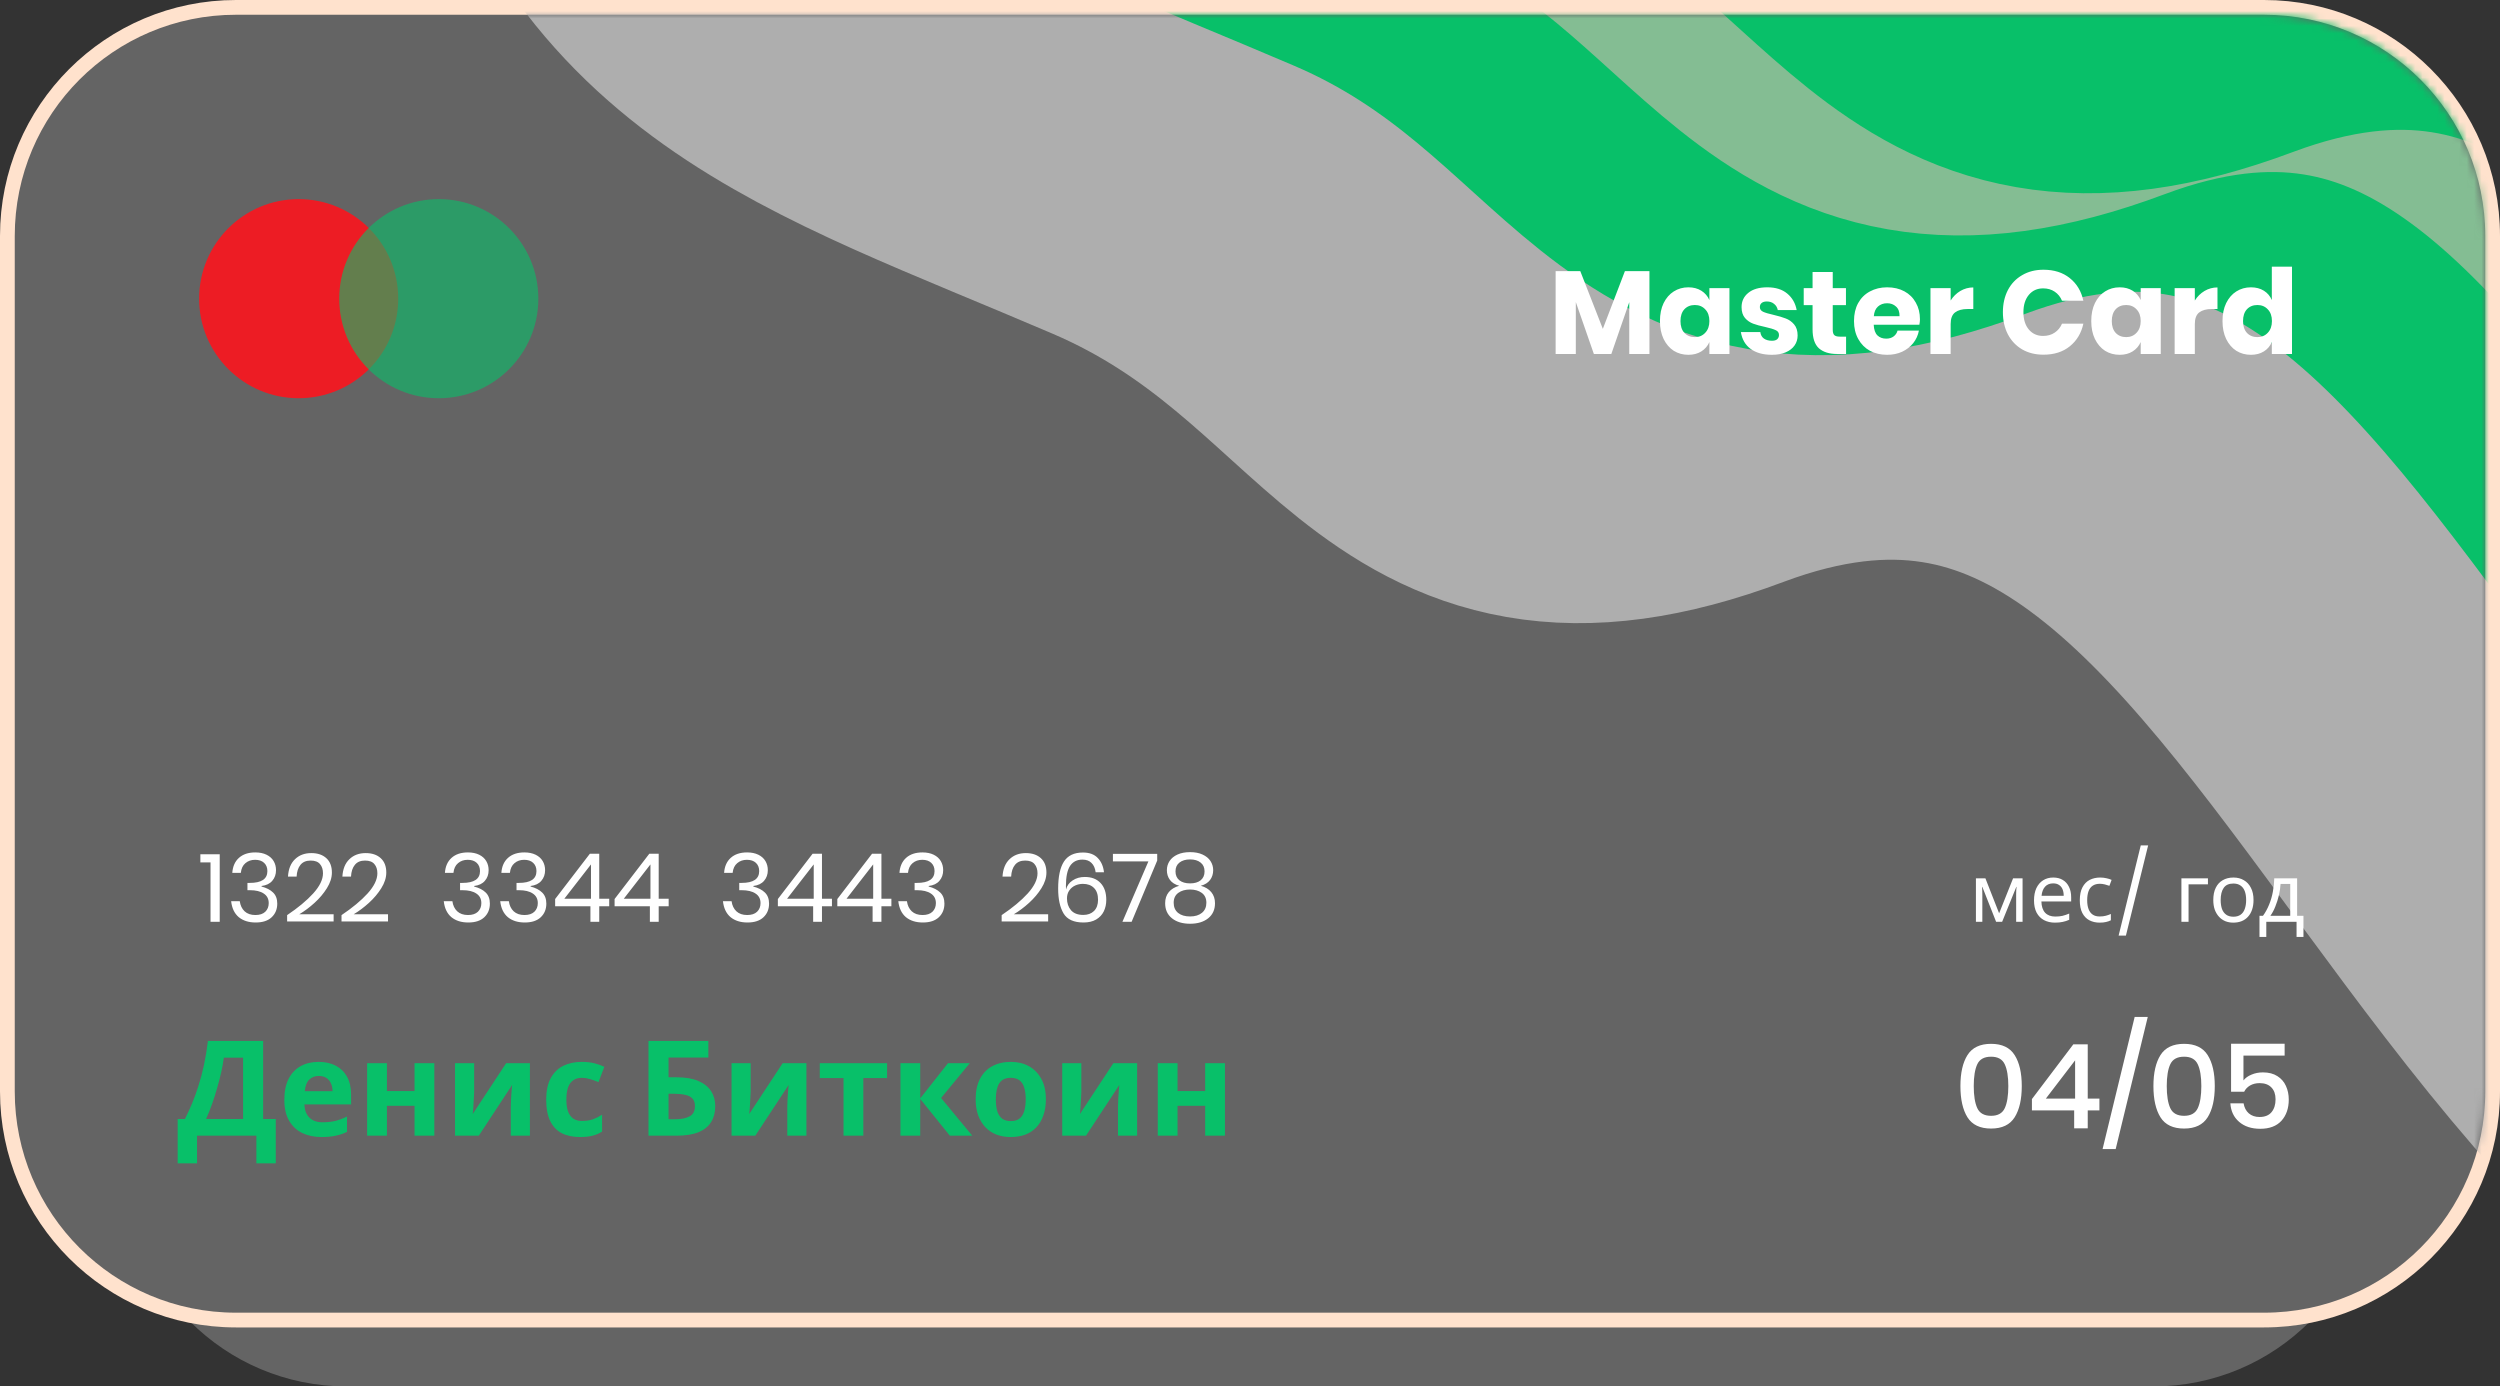 <svg width="339" height="188" viewBox="0 0 339 188" fill="none" xmlns="http://www.w3.org/2000/svg">
<rect x="0" y="0" width="339" height="188" fill="#333333" stroke="none"/>
<path d="M292 23H47C30.431 23 17 36.431 17 53V158C17 174.569 30.431 188 47 188H292C308.569 188 322 174.569 322 158V53C322 36.431 308.569 23 292 23Z" fill="#646464"/>
<path d="M307 1H32C14.879 1 1 14.879 1 32V148C1 165.121 14.879 179 32 179H307C324.121 179 338 165.121 338 148V32C338 14.879 324.121 1 307 1Z" fill="#646464" stroke="#FFE2CD" stroke-width="2"/>
<mask id="mask0_20_26962" style="mask-type:alpha" maskUnits="userSpaceOnUse" x="2" y="2" width="335" height="176">
<path d="M307 2H32C15.431 2 2 15.431 2 32V148C2 164.569 15.431 178 32 178H307C323.569 178 337 164.569 337 148V32C337 15.431 323.569 2 307 2Z" fill="#F5D3BB"/>
</mask>
<g mask="url(#mask0_20_26962)">
<path d="M78.379 -42.246C87.969 -1.004 113.652 5.588 152.605 22.282C190.339 38.454 192.227 70.792 233.056 55.501C326.9 20.355 333.19 198.715 448.62 178.657" stroke="#AEAEAE" stroke-width="50"/>
<path d="M160.885 -144.058C170.474 -102.816 196.158 -96.224 235.111 -79.53C272.845 -63.358 274.733 -31.02 315.562 -46.311C409.409 -81.457 415.7 96.9 531.127 76.845" stroke="#FFE2CD" stroke-width="50"/>
<path d="M111.13 -78.582C120.719 -37.34 146.403 -30.748 185.356 -14.054C223.09 2.118 224.978 34.456 265.807 19.165C359.654 -15.98 365.941 162.38 481.371 142.321" stroke="#08C069" stroke-width="50"/>
<path d="M130.062 -94.819C139.651 -53.577 165.335 -46.985 204.288 -30.291C242.022 -14.119 243.909 18.219 284.739 2.928C378.586 -32.218 384.874 146.143 500.3 126.084" stroke="#84BD93" stroke-width="50"/>
<path d="M147.46 -100.54C157.05 -59.298 182.733 -52.706 221.686 -36.012C259.419 -19.84 261.307 12.498 302.137 -2.793C395.984 -37.939 402.272 140.421 517.7 120.362" stroke="#08C069" stroke-width="50"/>
</g>
<path d="M27.169 116.94V115.835H29.795V125H28.547V116.94H27.169ZM34.619 115.588C35.209 115.588 35.716 115.692 36.14 115.9C36.565 116.108 36.886 116.394 37.102 116.758C37.319 117.122 37.427 117.534 37.427 117.993C37.427 118.565 37.258 119.046 36.92 119.436C36.591 119.826 36.106 120.06 35.464 120.138V120.216C36.132 120.389 36.652 120.658 37.024 121.022C37.406 121.386 37.596 121.889 37.596 122.53C37.596 123.284 37.345 123.899 36.842 124.376C36.34 124.853 35.616 125.091 34.671 125.091C33.727 125.091 32.96 124.848 32.37 124.363C31.79 123.869 31.447 123.15 31.343 122.205H32.513C32.591 122.777 32.808 123.232 33.163 123.57C33.527 123.908 34.017 124.077 34.632 124.077C35.213 124.077 35.659 123.93 35.971 123.635C36.283 123.332 36.439 122.942 36.439 122.465C36.439 121.893 36.214 121.46 35.763 121.165C35.321 120.862 34.689 120.71 33.865 120.71H33.553V119.722H33.865C35.46 119.722 36.257 119.189 36.257 118.123C36.257 117.655 36.11 117.282 35.815 117.005C35.521 116.728 35.113 116.589 34.593 116.589C34.073 116.589 33.636 116.741 33.28 117.044C32.925 117.339 32.717 117.776 32.656 118.357H31.499C31.56 117.49 31.859 116.814 32.396 116.329C32.942 115.835 33.683 115.588 34.619 115.588ZM38.934 124.09C40.407 123.102 41.586 122.123 42.47 121.152C43.354 120.173 43.796 119.263 43.796 118.422C43.796 117.902 43.661 117.486 43.393 117.174C43.133 116.853 42.708 116.693 42.119 116.693C41.512 116.693 41.053 116.888 40.741 117.278C40.429 117.659 40.255 118.188 40.221 118.864H39.051C39.111 117.841 39.428 117.057 40 116.511C40.572 115.956 41.308 115.679 42.21 115.679C43.068 115.679 43.748 115.909 44.251 116.368C44.753 116.827 45.005 117.477 45.005 118.318C45.005 119.011 44.779 119.718 44.329 120.437C43.887 121.148 43.328 121.811 42.652 122.426C41.984 123.033 41.295 123.548 40.585 123.973H45.239V124.948H38.934V124.09ZM46.31 124.09C47.783 123.102 48.962 122.123 49.846 121.152C50.73 120.173 51.172 119.263 51.172 118.422C51.172 117.902 51.037 117.486 50.769 117.174C50.509 116.853 50.084 116.693 49.495 116.693C48.888 116.693 48.429 116.888 48.117 117.278C47.805 117.659 47.631 118.188 47.597 118.864H46.427C46.487 117.841 46.804 117.057 47.376 116.511C47.948 115.956 48.684 115.679 49.586 115.679C50.444 115.679 51.124 115.909 51.627 116.368C52.129 116.827 52.381 117.477 52.381 118.318C52.381 119.011 52.155 119.718 51.705 120.437C51.263 121.148 50.704 121.811 50.028 122.426C49.36 123.033 48.671 123.548 47.961 123.973H52.615V124.948H46.31V124.09ZM63.45 115.588C64.04 115.588 64.547 115.692 64.972 115.9C65.396 116.108 65.717 116.394 65.933 116.758C66.15 117.122 66.258 117.534 66.258 117.993C66.258 118.565 66.09 119.046 65.751 119.436C65.422 119.826 64.937 120.06 64.296 120.138V120.216C64.963 120.389 65.483 120.658 65.856 121.022C66.237 121.386 66.427 121.889 66.427 122.53C66.427 123.284 66.176 123.899 65.674 124.376C65.171 124.853 64.447 125.091 63.502 125.091C62.558 125.091 61.791 124.848 61.202 124.363C60.621 123.869 60.279 123.15 60.175 122.205H61.344C61.422 122.777 61.639 123.232 61.995 123.57C62.358 123.908 62.848 124.077 63.464 124.077C64.044 124.077 64.49 123.93 64.802 123.635C65.115 123.332 65.27 122.942 65.27 122.465C65.27 121.893 65.045 121.46 64.594 121.165C64.153 120.862 63.52 120.71 62.697 120.71H62.385V119.722H62.697C64.291 119.722 65.088 119.189 65.088 118.123C65.088 117.655 64.941 117.282 64.647 117.005C64.352 116.728 63.944 116.589 63.425 116.589C62.904 116.589 62.467 116.741 62.111 117.044C61.756 117.339 61.548 117.776 61.487 118.357H60.331C60.391 117.49 60.69 116.814 61.227 116.329C61.773 115.835 62.514 115.588 63.45 115.588ZM71.106 115.588C71.695 115.588 72.202 115.692 72.627 115.9C73.051 116.108 73.372 116.394 73.589 116.758C73.805 117.122 73.914 117.534 73.914 117.993C73.914 118.565 73.745 119.046 73.407 119.436C73.077 119.826 72.592 120.06 71.951 120.138V120.216C72.618 120.389 73.138 120.658 73.511 121.022C73.892 121.386 74.083 121.889 74.083 122.53C74.083 123.284 73.831 123.899 73.329 124.376C72.826 124.853 72.102 125.091 71.158 125.091C70.213 125.091 69.446 124.848 68.857 124.363C68.276 123.869 67.934 123.15 67.83 122.205H69C69.078 122.777 69.294 123.232 69.65 123.57C70.014 123.908 70.503 124.077 71.119 124.077C71.699 124.077 72.146 123.93 72.458 123.635C72.77 123.332 72.926 122.942 72.926 122.465C72.926 121.893 72.7 121.46 72.25 121.165C71.808 120.862 71.175 120.71 70.352 120.71H70.04V119.722H70.352C71.946 119.722 72.744 119.189 72.744 118.123C72.744 117.655 72.596 117.282 72.302 117.005C72.007 116.728 71.6 116.589 71.08 116.589C70.56 116.589 70.122 116.741 69.767 117.044C69.411 117.339 69.203 117.776 69.143 118.357H67.986C68.046 117.49 68.345 116.814 68.883 116.329C69.429 115.835 70.17 115.588 71.106 115.588ZM75.277 122.894V121.906L79.983 115.77H81.257V121.867H82.609V122.894H81.257V125H80.061V122.894H75.277ZM80.139 117.213L76.525 121.867H80.139V117.213ZM83.338 122.894V121.906L88.044 115.77H89.319V121.867H90.671V122.894H89.319V125H88.123V122.894H83.338ZM88.201 117.213L84.587 121.867H88.201V117.213ZM101.308 115.588C101.897 115.588 102.404 115.692 102.829 115.9C103.254 116.108 103.574 116.394 103.791 116.758C104.008 117.122 104.116 117.534 104.116 117.993C104.116 118.565 103.947 119.046 103.609 119.436C103.28 119.826 102.794 120.06 102.153 120.138V120.216C102.82 120.389 103.34 120.658 103.713 121.022C104.094 121.386 104.285 121.889 104.285 122.53C104.285 123.284 104.034 123.899 103.531 124.376C103.028 124.853 102.305 125.091 101.36 125.091C100.415 125.091 99.648 124.848 99.059 124.363C98.478 123.869 98.136 123.15 98.032 122.205H99.202C99.28 122.777 99.497 123.232 99.852 123.57C100.216 123.908 100.706 124.077 101.321 124.077C101.902 124.077 102.348 123.93 102.66 123.635C102.972 123.332 103.128 122.942 103.128 122.465C103.128 121.893 102.903 121.46 102.452 121.165C102.01 120.862 101.377 120.71 100.554 120.71H100.242V119.722H100.554C102.149 119.722 102.946 119.189 102.946 118.123C102.946 117.655 102.799 117.282 102.504 117.005C102.209 116.728 101.802 116.589 101.282 116.589C100.762 116.589 100.324 116.741 99.969 117.044C99.614 117.339 99.406 117.776 99.345 118.357H98.188C98.249 117.49 98.548 116.814 99.085 116.329C99.631 115.835 100.372 115.588 101.308 115.588ZM105.479 122.894V121.906L110.185 115.77H111.459V121.867H112.811V122.894H111.459V125H110.263V122.894H105.479ZM110.341 117.213L106.727 121.867H110.341V117.213ZM113.541 122.894V121.906L118.247 115.77H119.521V121.867H120.873V122.894H119.521V125H118.325V122.894H113.541ZM118.403 117.213L114.789 121.867H118.403V117.213ZM125.086 115.588C125.676 115.588 126.183 115.692 126.607 115.9C127.032 116.108 127.353 116.394 127.569 116.758C127.786 117.122 127.894 117.534 127.894 117.993C127.894 118.565 127.725 119.046 127.387 119.436C127.058 119.826 126.573 120.06 125.931 120.138V120.216C126.599 120.389 127.119 120.658 127.491 121.022C127.873 121.386 128.063 121.889 128.063 122.53C128.063 123.284 127.812 123.899 127.309 124.376C126.807 124.853 126.083 125.091 125.138 125.091C124.194 125.091 123.427 124.848 122.837 124.363C122.257 123.869 121.914 123.15 121.81 122.205H122.98C123.058 122.777 123.275 123.232 123.63 123.57C123.994 123.908 124.484 124.077 125.099 124.077C125.68 124.077 126.126 123.93 126.438 123.635C126.75 123.332 126.906 122.942 126.906 122.465C126.906 121.893 126.681 121.46 126.23 121.165C125.788 120.862 125.156 120.71 124.332 120.71H124.02V119.722H124.332C125.927 119.722 126.724 119.189 126.724 118.123C126.724 117.655 126.577 117.282 126.282 117.005C125.988 116.728 125.58 116.589 125.06 116.589C124.54 116.589 124.103 116.741 123.747 117.044C123.392 117.339 123.184 117.776 123.123 118.357H121.966C122.027 117.49 122.326 116.814 122.863 116.329C123.409 115.835 124.15 115.588 125.086 115.588ZM135.824 124.09C137.298 123.102 138.476 122.123 139.36 121.152C140.244 120.173 140.686 119.263 140.686 118.422C140.686 117.902 140.552 117.486 140.283 117.174C140.023 116.853 139.599 116.693 139.009 116.693C138.403 116.693 137.943 116.888 137.631 117.278C137.319 117.659 137.146 118.188 137.111 118.864H135.941C136.002 117.841 136.318 117.057 136.89 116.511C137.462 115.956 138.199 115.679 139.1 115.679C139.958 115.679 140.639 115.909 141.141 116.368C141.644 116.827 141.895 117.477 141.895 118.318C141.895 119.011 141.67 119.718 141.219 120.437C140.777 121.148 140.218 121.811 139.542 122.426C138.875 123.033 138.186 123.548 137.475 123.973H142.129V124.948H135.824V124.09ZM148.569 118.279C148.5 117.733 148.314 117.313 148.01 117.018C147.716 116.715 147.304 116.563 146.775 116.563C146.039 116.563 145.48 116.849 145.098 117.421C144.726 117.993 144.539 118.899 144.539 120.138L144.552 120.619C144.682 120.099 144.981 119.687 145.449 119.384C145.917 119.072 146.468 118.916 147.1 118.916C148.01 118.916 148.721 119.189 149.232 119.735C149.752 120.281 150.012 121.044 150.012 122.023C150.012 122.595 149.9 123.115 149.674 123.583C149.449 124.042 149.102 124.411 148.634 124.688C148.175 124.957 147.603 125.091 146.918 125.091C145.61 125.091 144.708 124.679 144.214 123.856C143.729 123.033 143.486 121.915 143.486 120.502C143.486 118.873 143.746 117.651 144.266 116.836C144.795 116.013 145.653 115.601 146.84 115.601C147.716 115.601 148.387 115.848 148.855 116.342C149.332 116.836 149.614 117.482 149.7 118.279H148.569ZM144.682 121.828C144.682 122.461 144.864 122.994 145.228 123.427C145.601 123.852 146.156 124.064 146.892 124.064C147.499 124.064 147.984 123.886 148.348 123.531C148.712 123.167 148.894 122.66 148.894 122.01C148.894 121.308 148.712 120.775 148.348 120.411C147.984 120.038 147.482 119.852 146.84 119.852C146.476 119.852 146.13 119.926 145.8 120.073C145.471 120.22 145.202 120.446 144.994 120.749C144.786 121.044 144.682 121.403 144.682 121.828ZM156.917 116.693L153.446 125H152.198L155.721 116.81H150.911V115.783H156.917V116.693ZM158.228 117.993C158.228 117.542 158.349 117.131 158.592 116.758C158.834 116.385 159.194 116.091 159.671 115.874C160.147 115.657 160.715 115.549 161.374 115.549C162.032 115.549 162.596 115.657 163.064 115.874C163.54 116.091 163.9 116.385 164.143 116.758C164.385 117.131 164.507 117.542 164.507 117.993C164.507 118.504 164.368 118.946 164.091 119.319C163.813 119.692 163.393 119.956 162.83 120.112C163.436 120.277 163.909 120.563 164.247 120.97C164.585 121.377 164.754 121.88 164.754 122.478C164.754 123.345 164.446 124.025 163.831 124.519C163.215 125.013 162.396 125.26 161.374 125.26C160.351 125.26 159.532 125.013 158.917 124.519C158.301 124.025 157.994 123.345 157.994 122.478C157.994 121.88 158.158 121.377 158.488 120.97C158.826 120.563 159.298 120.277 159.905 120.112C159.341 119.956 158.921 119.692 158.644 119.319C158.366 118.946 158.228 118.504 158.228 117.993ZM159.398 118.162C159.398 118.682 159.575 119.085 159.931 119.371C160.286 119.648 160.767 119.787 161.374 119.787C161.98 119.787 162.457 119.648 162.804 119.371C163.159 119.085 163.337 118.682 163.337 118.162C163.337 117.642 163.159 117.243 162.804 116.966C162.448 116.68 161.972 116.537 161.374 116.537C160.776 116.537 160.295 116.68 159.931 116.966C159.575 117.243 159.398 117.642 159.398 118.162ZM159.151 122.413C159.151 123.002 159.35 123.462 159.749 123.791C160.147 124.112 160.689 124.272 161.374 124.272C162.05 124.272 162.587 124.107 162.986 123.778C163.384 123.449 163.584 122.994 163.584 122.413C163.584 121.824 163.376 121.377 162.96 121.074C162.544 120.771 162.015 120.619 161.374 120.619C160.724 120.619 160.191 120.771 159.775 121.074C159.359 121.377 159.151 121.824 159.151 122.413Z" fill="white"/>
<path d="M274.26 119.104V125H273.391V121.238C273.391 121.084 273.395 120.923 273.402 120.754C273.417 120.585 273.431 120.42 273.446 120.259H273.413L271.488 125H270.674L268.804 120.259H268.771C268.786 120.42 268.793 120.585 268.793 120.754C268.8 120.923 268.804 121.095 268.804 121.271V125H267.935V119.104H269.222L271.081 123.845L272.973 119.104H274.26ZM278.419 118.994C278.925 118.994 279.358 119.104 279.717 119.324C280.084 119.544 280.362 119.856 280.553 120.259C280.751 120.655 280.85 121.121 280.85 121.656V122.239H276.813C276.828 122.906 276.996 123.416 277.319 123.768C277.649 124.113 278.107 124.285 278.694 124.285C279.068 124.285 279.398 124.252 279.684 124.186C279.977 124.113 280.278 124.01 280.586 123.878V124.725C280.285 124.857 279.988 124.952 279.695 125.011C279.402 125.077 279.053 125.11 278.65 125.11C278.093 125.11 277.598 124.996 277.165 124.769C276.74 124.542 276.406 124.204 276.164 123.757C275.929 123.302 275.812 122.749 275.812 122.096C275.812 121.451 275.918 120.897 276.131 120.435C276.351 119.973 276.655 119.617 277.044 119.368C277.44 119.119 277.898 118.994 278.419 118.994ZM278.408 119.786C277.946 119.786 277.579 119.936 277.308 120.237C277.044 120.53 276.886 120.941 276.835 121.469H279.838C279.838 121.132 279.787 120.838 279.684 120.589C279.581 120.34 279.424 120.145 279.211 120.006C279.006 119.859 278.738 119.786 278.408 119.786ZM284.716 125.11C284.195 125.11 283.73 125.004 283.319 124.791C282.916 124.578 282.597 124.248 282.362 123.801C282.135 123.354 282.021 122.782 282.021 122.085C282.021 121.359 282.142 120.769 282.384 120.314C282.626 119.859 282.952 119.526 283.363 119.313C283.781 119.1 284.254 118.994 284.782 118.994C285.083 118.994 285.372 119.027 285.651 119.093C285.93 119.152 286.157 119.225 286.333 119.313L286.036 120.116C285.86 120.05 285.655 119.988 285.42 119.929C285.185 119.87 284.965 119.841 284.76 119.841C284.364 119.841 284.038 119.925 283.781 120.094C283.524 120.263 283.334 120.512 283.209 120.842C283.084 121.172 283.022 121.583 283.022 122.074C283.022 122.543 283.084 122.943 283.209 123.273C283.334 123.603 283.521 123.852 283.77 124.021C284.019 124.19 284.331 124.274 284.705 124.274C285.028 124.274 285.31 124.241 285.552 124.175C285.801 124.109 286.029 124.028 286.234 123.933V124.791C286.036 124.894 285.816 124.971 285.574 125.022C285.339 125.081 285.053 125.11 284.716 125.11ZM291.288 114.638L288.274 126.87H287.284L290.287 114.638H291.288ZM299.397 119.104V119.918H296.768V125H295.8V119.104H299.397ZM305.578 122.041C305.578 122.532 305.512 122.969 305.38 123.35C305.255 123.724 305.072 124.043 304.83 124.307C304.595 124.571 304.305 124.773 303.961 124.912C303.623 125.044 303.246 125.11 302.828 125.11C302.439 125.11 302.08 125.044 301.75 124.912C301.42 124.773 301.134 124.571 300.892 124.307C300.65 124.043 300.459 123.724 300.32 123.35C300.188 122.969 300.122 122.532 300.122 122.041C300.122 121.388 300.232 120.838 300.452 120.391C300.672 119.936 300.987 119.592 301.398 119.357C301.808 119.115 302.296 118.994 302.861 118.994C303.396 118.994 303.865 119.115 304.269 119.357C304.679 119.592 304.998 119.936 305.226 120.391C305.46 120.838 305.578 121.388 305.578 122.041ZM301.123 122.041C301.123 122.503 301.181 122.906 301.299 123.251C301.423 123.588 301.614 123.849 301.871 124.032C302.127 124.215 302.454 124.307 302.85 124.307C303.246 124.307 303.572 124.215 303.829 124.032C304.085 123.849 304.272 123.588 304.39 123.251C304.514 122.906 304.577 122.503 304.577 122.041C304.577 121.572 304.514 121.172 304.39 120.842C304.265 120.512 304.074 120.259 303.818 120.083C303.568 119.9 303.242 119.808 302.839 119.808C302.237 119.808 301.801 120.006 301.53 120.402C301.258 120.798 301.123 121.344 301.123 122.041ZM311.49 119.104V124.186H312.348V127.046H311.413V125H307.31V127.046H306.386V124.186H306.859C307.196 123.717 307.475 123.207 307.695 122.657C307.922 122.1 308.091 121.52 308.201 120.919C308.318 120.31 308.38 119.705 308.388 119.104H311.49ZM309.246 119.863C309.216 120.362 309.139 120.879 309.015 121.414C308.89 121.942 308.729 122.448 308.531 122.932C308.34 123.416 308.116 123.834 307.86 124.186H310.555V119.863H309.246Z" fill="white"/>
<path d="M265.832 147.272C265.832 149.075 266.152 150.488 266.792 151.512C267.432 152.525 268.499 153.032 269.992 153.032C271.485 153.032 272.552 152.52 273.192 151.496C273.832 150.472 274.152 149.064 274.152 147.272C274.152 145.491 273.832 144.093 273.192 143.08C272.552 142.056 271.485 141.544 269.992 141.544C268.499 141.544 267.432 142.051 266.792 143.064C266.152 144.077 265.832 145.48 265.832 147.272ZM272.328 147.272C272.328 148.573 272.168 149.571 271.848 150.264C271.528 150.957 270.909 151.304 269.992 151.304C269.064 151.304 268.44 150.957 268.12 150.264C267.8 149.571 267.64 148.573 267.64 147.272C267.64 145.981 267.8 144.995 268.12 144.312C268.44 143.629 269.064 143.288 269.992 143.288C270.909 143.288 271.528 143.635 271.848 144.328C272.168 145.011 272.328 145.992 272.328 147.272ZM275.529 150.568V149.032L281.145 141.608H283.097V148.968H284.681V150.568H283.097V153H281.257V150.568H275.529ZM281.385 143.784L277.417 148.968H281.385V143.784ZM291.237 137.896L286.885 155.816H285.109L289.461 137.896H291.237ZM292.004 147.272C292.004 149.075 292.324 150.488 292.964 151.512C293.604 152.525 294.671 153.032 296.164 153.032C297.657 153.032 298.724 152.52 299.364 151.496C300.004 150.472 300.324 149.064 300.324 147.272C300.324 145.491 300.004 144.093 299.364 143.08C298.724 142.056 297.657 141.544 296.164 141.544C294.671 141.544 293.604 142.051 292.964 143.064C292.324 144.077 292.004 145.48 292.004 147.272ZM298.5 147.272C298.5 148.573 298.34 149.571 298.02 150.264C297.7 150.957 297.081 151.304 296.164 151.304C295.236 151.304 294.612 150.957 294.292 150.264C293.972 149.571 293.812 148.573 293.812 147.272C293.812 145.981 293.972 144.995 294.292 144.312C294.612 143.629 295.236 143.288 296.164 143.288C297.081 143.288 297.7 143.635 298.02 144.328C298.34 145.011 298.5 145.992 298.5 147.272ZM309.797 143.144H304.213V146.504C304.469 146.173 304.831 145.912 305.301 145.72C305.77 145.517 306.287 145.416 306.853 145.416C307.642 145.416 308.298 145.587 308.821 145.928C309.343 146.259 309.727 146.701 309.973 147.256C310.229 147.811 310.357 148.424 310.357 149.096C310.357 150.28 310.026 151.24 309.365 151.976C308.703 152.701 307.743 153.064 306.485 153.064C305.301 153.064 304.346 152.749 303.621 152.12C302.895 151.491 302.501 150.653 302.437 149.608H304.229C304.325 150.184 304.559 150.637 304.933 150.968C305.317 151.299 305.802 151.464 306.389 151.464C307.114 151.464 307.658 151.245 308.021 150.808C308.383 150.371 308.565 149.789 308.565 149.064C308.565 148.381 308.378 147.848 308.005 147.464C307.631 147.069 307.098 146.872 306.405 146.872C305.914 146.872 305.482 146.979 305.109 147.192C304.746 147.405 304.479 147.688 304.309 148.04H302.533V141.528H309.797V143.144Z" fill="white"/>
<path d="M223.664 36.768V48H220.928V40.976L218.496 48H216.128L213.68 40.96V48H210.944V36.768H214.288L217.344 44.592L220.336 36.768H223.664ZM228.945 38.96C229.628 38.96 230.215 39.115 230.705 39.424C231.196 39.733 231.559 40.155 231.793 40.688V39.072H234.513V48H231.793V46.384C231.559 46.917 231.196 47.339 230.705 47.648C230.215 47.957 229.628 48.112 228.945 48.112C228.209 48.112 227.548 47.931 226.961 47.568C226.385 47.195 225.927 46.661 225.585 45.968C225.255 45.275 225.089 44.464 225.089 43.536C225.089 42.597 225.255 41.787 225.585 41.104C225.927 40.411 226.385 39.883 226.961 39.52C227.548 39.147 228.209 38.96 228.945 38.96ZM229.825 41.36C229.239 41.36 228.764 41.552 228.401 41.936C228.049 42.32 227.873 42.853 227.873 43.536C227.873 44.219 228.049 44.752 228.401 45.136C228.764 45.52 229.239 45.712 229.825 45.712C230.401 45.712 230.871 45.515 231.233 45.12C231.607 44.725 231.793 44.197 231.793 43.536C231.793 42.864 231.607 42.336 231.233 41.952C230.871 41.557 230.401 41.36 229.825 41.36ZM239.645 38.96C240.776 38.96 241.677 39.243 242.349 39.808C243.032 40.373 243.458 41.12 243.629 42.048H241.069C240.994 41.685 240.824 41.403 240.557 41.2C240.301 40.987 239.976 40.88 239.581 40.88C239.272 40.88 239.037 40.949 238.877 41.088C238.717 41.216 238.637 41.403 238.637 41.648C238.637 41.925 238.781 42.133 239.069 42.272C239.368 42.411 239.832 42.549 240.461 42.688C241.144 42.848 241.704 43.013 242.141 43.184C242.578 43.344 242.957 43.611 243.277 43.984C243.597 44.357 243.757 44.859 243.757 45.488C243.757 46 243.618 46.453 243.341 46.848C243.064 47.243 242.664 47.552 242.141 47.776C241.618 48 241 48.112 240.285 48.112C239.08 48.112 238.114 47.845 237.389 47.312C236.664 46.779 236.221 46.016 236.061 45.024H238.701C238.744 45.408 238.904 45.701 239.181 45.904C239.469 46.107 239.837 46.208 240.285 46.208C240.594 46.208 240.829 46.139 240.989 46C241.149 45.851 241.229 45.659 241.229 45.424C241.229 45.115 241.08 44.896 240.781 44.768C240.493 44.629 240.018 44.485 239.357 44.336C238.696 44.197 238.152 44.048 237.725 43.888C237.298 43.728 236.93 43.472 236.621 43.12C236.312 42.757 236.157 42.267 236.157 41.648C236.157 40.848 236.461 40.203 237.069 39.712C237.677 39.211 238.536 38.96 239.645 38.96ZM250.328 45.648V48H249.096C248.051 48 247.235 47.744 246.648 47.232C246.072 46.709 245.784 45.851 245.784 44.656V41.376H244.584V39.072H245.784V36.88H248.52V39.072H250.312V41.376H248.52V44.704C248.52 45.056 248.589 45.301 248.728 45.44C248.877 45.579 249.123 45.648 249.464 45.648H250.328ZM260.346 43.296C260.346 43.52 260.319 43.765 260.266 44.032H254.074C254.106 44.704 254.277 45.189 254.586 45.488C254.895 45.776 255.29 45.92 255.77 45.92C256.175 45.92 256.511 45.819 256.778 45.616C257.045 45.413 257.221 45.152 257.306 44.832H260.202C260.085 45.461 259.829 46.027 259.434 46.528C259.039 47.019 258.538 47.408 257.93 47.696C257.322 47.973 256.645 48.112 255.898 48.112C255.023 48.112 254.245 47.931 253.562 47.568C252.89 47.195 252.362 46.661 251.978 45.968C251.594 45.275 251.402 44.464 251.402 43.536C251.402 42.597 251.589 41.787 251.962 41.104C252.346 40.411 252.879 39.883 253.562 39.52C254.245 39.147 255.023 38.96 255.898 38.96C256.783 38.96 257.562 39.141 258.234 39.504C258.906 39.867 259.423 40.379 259.786 41.04C260.159 41.691 260.346 42.443 260.346 43.296ZM257.578 42.88C257.589 42.293 257.429 41.856 257.098 41.568C256.778 41.269 256.378 41.12 255.898 41.12C255.397 41.12 254.981 41.269 254.65 41.568C254.319 41.867 254.133 42.304 254.09 42.88H257.578ZM264.508 40.752C264.849 40.208 265.287 39.776 265.82 39.456C266.364 39.136 266.951 38.976 267.58 38.976V41.904H266.796C266.071 41.904 265.505 42.059 265.1 42.368C264.705 42.677 264.508 43.2 264.508 43.936V48H261.772V39.072H264.508V40.752ZM277.096 36.576C278.536 36.576 279.726 36.955 280.664 37.712C281.614 38.469 282.227 39.493 282.504 40.784H279.608C279.395 40.261 279.064 39.851 278.616 39.552C278.179 39.253 277.656 39.104 277.048 39.104C276.248 39.104 275.603 39.397 275.112 39.984C274.622 40.571 274.376 41.355 274.376 42.336C274.376 43.317 274.622 44.101 275.112 44.688C275.603 45.264 276.248 45.552 277.048 45.552C277.656 45.552 278.179 45.403 278.616 45.104C279.064 44.805 279.395 44.4 279.608 43.888H282.504C282.227 45.168 281.614 46.192 280.664 46.96C279.726 47.717 278.536 48.096 277.096 48.096C275.998 48.096 275.032 47.856 274.2 47.376C273.368 46.885 272.723 46.203 272.264 45.328C271.816 44.453 271.592 43.456 271.592 42.336C271.592 41.216 271.816 40.219 272.264 39.344C272.723 38.469 273.368 37.792 274.2 37.312C275.032 36.821 275.998 36.576 277.096 36.576ZM287.43 38.96C288.112 38.96 288.699 39.115 289.19 39.424C289.68 39.733 290.043 40.155 290.278 40.688V39.072H292.998V48H290.278V46.384C290.043 46.917 289.68 47.339 289.19 47.648C288.699 47.957 288.112 48.112 287.43 48.112C286.694 48.112 286.032 47.931 285.446 47.568C284.87 47.195 284.411 46.661 284.07 45.968C283.739 45.275 283.574 44.464 283.574 43.536C283.574 42.597 283.739 41.787 284.07 41.104C284.411 40.411 284.87 39.883 285.446 39.52C286.032 39.147 286.694 38.96 287.43 38.96ZM288.31 41.36C287.723 41.36 287.248 41.552 286.886 41.936C286.534 42.32 286.358 42.853 286.358 43.536C286.358 44.219 286.534 44.752 286.886 45.136C287.248 45.52 287.723 45.712 288.31 45.712C288.886 45.712 289.355 45.515 289.718 45.12C290.091 44.725 290.278 44.197 290.278 43.536C290.278 42.864 290.091 42.336 289.718 41.952C289.355 41.557 288.886 41.36 288.31 41.36ZM297.618 40.752C297.959 40.208 298.396 39.776 298.93 39.456C299.474 39.136 300.06 38.976 300.69 38.976V41.904H299.906C299.18 41.904 298.615 42.059 298.21 42.368C297.815 42.677 297.618 43.2 297.618 43.936V48H294.882V39.072H297.618V40.752ZM305.227 38.96C305.909 38.96 306.496 39.115 306.987 39.424C307.477 39.733 307.835 40.155 308.059 40.688V36.16H310.795V48H308.059V46.384C307.835 46.917 307.477 47.339 306.987 47.648C306.496 47.957 305.909 48.112 305.227 48.112C304.491 48.112 303.829 47.931 303.243 47.568C302.667 47.195 302.208 46.661 301.867 45.968C301.536 45.275 301.371 44.464 301.371 43.536C301.371 42.597 301.536 41.787 301.867 41.104C302.208 40.411 302.667 39.883 303.243 39.52C303.829 39.147 304.491 38.96 305.227 38.96ZM306.107 41.36C305.52 41.36 305.045 41.552 304.683 41.936C304.331 42.32 304.155 42.853 304.155 43.536C304.155 44.219 304.331 44.752 304.683 45.136C305.045 45.52 305.52 45.712 306.107 45.712C306.683 45.712 307.152 45.515 307.515 45.12C307.888 44.725 308.075 44.197 308.075 43.536C308.075 42.864 307.888 42.336 307.515 41.952C307.152 41.557 306.683 41.36 306.107 41.36Z" fill="white"/>
<path d="M35.682 141.148V151.732H37.392V157.744H34.764V154H26.718V157.744H24.09V151.732H25.08C25.416 151.06 25.74 150.352 26.052 149.608C26.364 148.864 26.652 148.066 26.916 147.214C27.192 146.362 27.438 145.438 27.654 144.442C27.87 143.434 28.05 142.336 28.194 141.148H35.682ZM30.354 143.416C30.27 144.04 30.15 144.706 29.994 145.414C29.838 146.11 29.652 146.824 29.436 147.556C29.232 148.288 29.004 149.008 28.752 149.716C28.5 150.424 28.23 151.096 27.942 151.732H32.964V143.416H30.354ZM43.2 143.992C44.112 143.992 44.892 144.166 45.54 144.514C46.2 144.862 46.71 145.366 47.07 146.026C47.43 146.686 47.61 147.496 47.61 148.456V149.752H41.274C41.298 150.508 41.52 151.102 41.94 151.534C42.372 151.966 42.966 152.182 43.722 152.182C44.358 152.182 44.934 152.122 45.45 152.002C45.966 151.87 46.5 151.672 47.052 151.408V153.478C46.572 153.718 46.062 153.892 45.522 154C44.994 154.12 44.352 154.18 43.596 154.18C42.612 154.18 41.742 154 40.986 153.64C40.23 153.268 39.636 152.71 39.204 151.966C38.772 151.222 38.556 150.286 38.556 149.158C38.556 148.006 38.748 147.052 39.132 146.296C39.528 145.528 40.074 144.952 40.77 144.568C41.466 144.184 42.276 143.992 43.2 143.992ZM43.218 145.9C42.702 145.9 42.27 146.068 41.922 146.404C41.586 146.74 41.388 147.262 41.328 147.97H45.09C45.09 147.574 45.018 147.22 44.874 146.908C44.742 146.596 44.538 146.35 44.262 146.17C43.986 145.99 43.638 145.9 43.218 145.9ZM52.467 144.172V147.952H56.211V144.172H58.893V154H56.211V149.95H52.467V154H49.785V144.172H52.467ZM64.295 148.06C64.295 148.264 64.283 148.516 64.259 148.816C64.247 149.116 64.229 149.422 64.205 149.734C64.193 150.046 64.175 150.322 64.151 150.562C64.127 150.802 64.109 150.97 64.097 151.066L68.633 144.172H71.855V154H69.263V150.076C69.263 149.752 69.275 149.398 69.299 149.014C69.323 148.618 69.347 148.252 69.371 147.916C69.407 147.568 69.431 147.304 69.443 147.124L64.925 154H61.703V144.172H64.295V148.06ZM78.654 154.18C77.682 154.18 76.854 154.006 76.17 153.658C75.486 153.298 74.964 152.746 74.604 152.002C74.244 151.258 74.064 150.304 74.064 149.14C74.064 147.94 74.268 146.962 74.676 146.206C75.084 145.45 75.648 144.892 76.368 144.532C77.1 144.172 77.94 143.992 78.888 143.992C79.56 143.992 80.142 144.058 80.634 144.19C81.138 144.322 81.576 144.478 81.948 144.658L81.156 146.728C80.736 146.56 80.34 146.422 79.968 146.314C79.608 146.206 79.248 146.152 78.888 146.152C78.42 146.152 78.03 146.266 77.718 146.494C77.406 146.71 77.172 147.04 77.016 147.484C76.872 147.916 76.8 148.462 76.8 149.122C76.8 149.77 76.878 150.31 77.034 150.742C77.202 151.162 77.442 151.48 77.754 151.696C78.066 151.9 78.444 152.002 78.888 152.002C79.452 152.002 79.95 151.93 80.382 151.786C80.814 151.63 81.234 151.42 81.642 151.156V153.442C81.234 153.706 80.802 153.892 80.346 154C79.902 154.12 79.338 154.18 78.654 154.18ZM87.934 154V141.148H96.052V143.398H90.653V146.08H91.733C92.945 146.08 93.934 146.248 94.703 146.584C95.483 146.92 96.058 147.382 96.43 147.97C96.802 148.558 96.989 149.23 96.989 149.986C96.989 150.826 96.802 151.546 96.43 152.146C96.058 152.746 95.483 153.208 94.703 153.532C93.922 153.844 92.915 154 91.678 154H87.934ZM91.57 151.768C92.398 151.768 93.046 151.636 93.514 151.372C93.995 151.108 94.234 150.646 94.234 149.986C94.234 149.53 94.115 149.182 93.874 148.942C93.647 148.702 93.317 148.54 92.885 148.456C92.465 148.36 91.954 148.312 91.355 148.312H90.653V151.768H91.57ZM101.789 148.06C101.789 148.264 101.777 148.516 101.753 148.816C101.741 149.116 101.723 149.422 101.699 149.734C101.687 150.046 101.669 150.322 101.645 150.562C101.621 150.802 101.603 150.97 101.591 151.066L106.127 144.172H109.349V154H106.757V150.076C106.757 149.752 106.769 149.398 106.793 149.014C106.817 148.618 106.841 148.252 106.865 147.916C106.901 147.568 106.925 147.304 106.937 147.124L102.419 154H99.197V144.172H101.789V148.06ZM120.288 146.188H117.066V154H114.384V146.188H111.162V144.172H120.288V146.188ZM128.545 144.172H131.497L127.609 148.888L131.839 154H128.797L124.783 149.014V154H122.101V144.172H124.783V148.942L128.545 144.172ZM141.822 149.068C141.822 149.884 141.708 150.61 141.48 151.246C141.264 151.882 140.946 152.422 140.526 152.866C140.118 153.298 139.62 153.628 139.032 153.856C138.444 154.072 137.778 154.18 137.034 154.18C136.35 154.18 135.714 154.072 135.126 153.856C134.55 153.628 134.052 153.298 133.632 152.866C133.212 152.422 132.882 151.882 132.642 151.246C132.414 150.61 132.3 149.884 132.3 149.068C132.3 147.976 132.492 147.058 132.876 146.314C133.26 145.558 133.812 144.982 134.532 144.586C135.252 144.19 136.104 143.992 137.088 143.992C138.012 143.992 138.828 144.19 139.536 144.586C140.244 144.982 140.802 145.558 141.21 146.314C141.618 147.058 141.822 147.976 141.822 149.068ZM135.036 149.068C135.036 149.716 135.102 150.262 135.234 150.706C135.378 151.138 135.6 151.468 135.9 151.696C136.2 151.912 136.59 152.02 137.07 152.02C137.55 152.02 137.934 151.912 138.222 151.696C138.522 151.468 138.738 151.138 138.87 150.706C139.014 150.262 139.086 149.716 139.086 149.068C139.086 148.42 139.014 147.88 138.87 147.448C138.738 147.016 138.522 146.692 138.222 146.476C137.922 146.26 137.532 146.152 137.052 146.152C136.344 146.152 135.828 146.398 135.504 146.89C135.192 147.37 135.036 148.096 135.036 149.068ZM146.631 148.06C146.631 148.264 146.619 148.516 146.595 148.816C146.583 149.116 146.565 149.422 146.541 149.734C146.529 150.046 146.511 150.322 146.487 150.562C146.463 150.802 146.445 150.97 146.433 151.066L150.969 144.172H154.191V154H151.599V150.076C151.599 149.752 151.611 149.398 151.635 149.014C151.659 148.618 151.683 148.252 151.707 147.916C151.743 147.568 151.767 147.304 151.779 147.124L147.261 154H144.039V144.172H146.631V148.06ZM159.676 144.172V147.952H163.42V144.172H166.102V154H163.42V149.95H159.676V154H156.994V144.172H159.676Z" fill="#08C069"/>
<path d="M40.5 54C47.956 54 54 47.956 54 40.5C54 33.044 47.956 27 40.5 27C33.044 27 27 33.044 27 40.5C27 47.956 33.044 54 40.5 54Z" fill="#ED1C24"/>
<path opacity="0.6" d="M59.5 54C66.956 54 73 47.956 73 40.5C73 33.044 66.956 27 59.5 27C52.044 27 46 33.044 46 40.5C46 47.956 52.044 54 59.5 54Z" fill="#08C069"/>
</svg>
